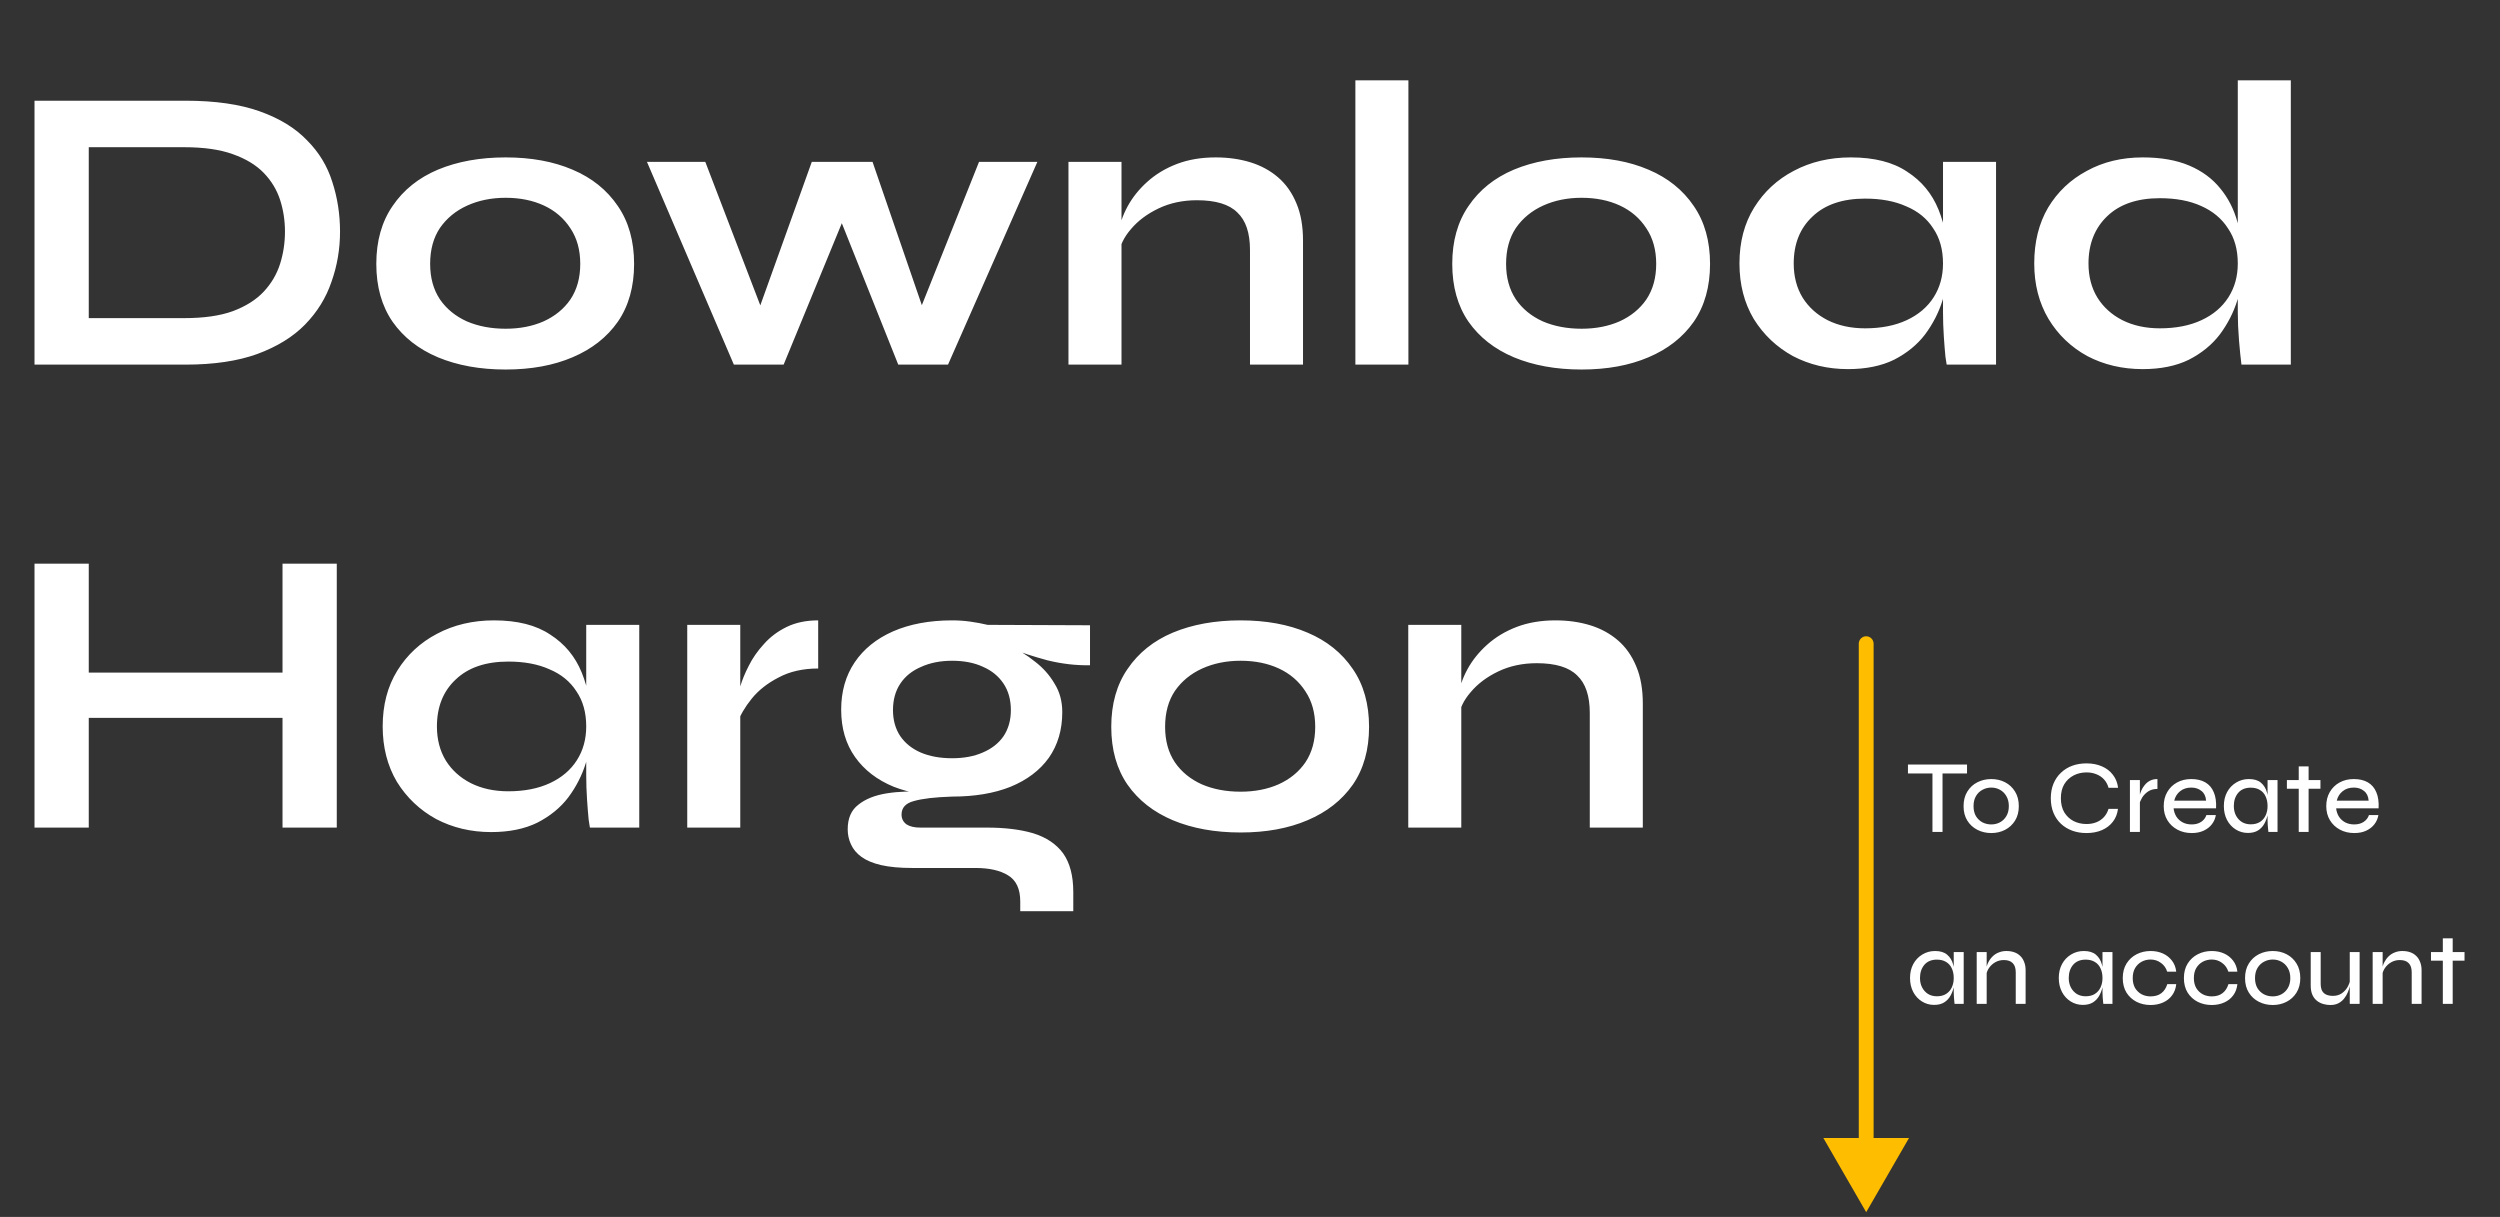 <svg width="378" height="184" viewBox="0 0 378 184" fill="none" xmlns="http://www.w3.org/2000/svg">
<rect x="0" y="0" width="378" height="184" fill="#333333" stroke="none"/>
<g clip-path="url(#clip0_5587_56152)">
<path d="M288.482 115.595H297.415V116.945H288.482V115.595ZM292.187 116.788H293.71V125.784H292.187V116.788ZM301.082 125.957C300.318 125.957 299.617 125.795 298.979 125.47C298.34 125.146 297.833 124.68 297.456 124.073C297.079 123.466 296.891 122.738 296.891 121.891C296.891 121.032 297.079 120.3 297.456 119.693C297.833 119.075 298.34 118.604 298.979 118.28C299.617 117.955 300.318 117.793 301.082 117.793C301.847 117.793 302.543 117.955 303.171 118.28C303.798 118.604 304.301 119.075 304.678 119.693C305.054 120.3 305.243 121.032 305.243 121.891C305.243 122.738 305.054 123.466 304.678 124.073C304.301 124.68 303.798 125.146 303.171 125.47C302.543 125.795 301.847 125.957 301.082 125.957ZM301.082 124.654C301.553 124.654 301.988 124.549 302.386 124.34C302.794 124.12 303.118 123.806 303.359 123.398C303.61 122.979 303.736 122.477 303.736 121.891C303.736 121.294 303.61 120.787 303.359 120.368C303.118 119.949 302.794 119.63 302.386 119.41C301.988 119.19 301.553 119.081 301.082 119.081C300.611 119.081 300.172 119.19 299.764 119.41C299.356 119.62 299.026 119.934 298.775 120.352C298.523 120.771 298.398 121.284 298.398 121.891C298.398 122.477 298.518 122.979 298.759 123.398C299.01 123.806 299.34 124.12 299.748 124.34C300.156 124.549 300.601 124.654 301.082 124.654ZM320.238 122.299C320.144 123.063 319.883 123.717 319.454 124.261C319.035 124.806 318.485 125.224 317.805 125.517C317.125 125.81 316.35 125.957 315.482 125.957C314.697 125.957 313.974 125.837 313.315 125.596C312.666 125.355 312.101 125.01 311.619 124.56C311.138 124.11 310.761 123.56 310.489 122.911C310.217 122.252 310.081 121.514 310.081 120.698C310.081 119.871 310.217 119.133 310.489 118.484C310.761 117.835 311.138 117.286 311.619 116.836C312.101 116.375 312.666 116.024 313.315 115.784C313.974 115.543 314.697 115.423 315.482 115.423C316.361 115.423 317.14 115.574 317.821 115.878C318.501 116.171 319.051 116.595 319.469 117.149C319.898 117.694 320.16 118.348 320.254 119.112H318.81C318.674 118.62 318.449 118.201 318.135 117.856C317.821 117.511 317.439 117.249 316.989 117.071C316.539 116.883 316.036 116.788 315.482 116.788C314.77 116.788 314.121 116.94 313.535 117.244C312.949 117.547 312.478 117.987 312.122 118.562C311.776 119.138 311.604 119.85 311.604 120.698C311.604 121.535 311.776 122.247 312.122 122.833C312.478 123.408 312.949 123.848 313.535 124.151C314.121 124.444 314.77 124.591 315.482 124.591C316.036 124.591 316.533 124.502 316.973 124.324C317.423 124.146 317.805 123.885 318.119 123.539C318.433 123.194 318.663 122.78 318.81 122.299H320.238ZM322.044 117.95H323.551V125.784H322.044V117.95ZM326.204 119.285C325.66 119.285 325.194 119.41 324.807 119.661C324.43 119.913 324.127 120.221 323.896 120.588C323.677 120.954 323.53 121.305 323.457 121.64L323.441 120.745C323.452 120.64 323.478 120.478 323.52 120.258C323.572 120.028 323.661 119.771 323.787 119.489C323.912 119.206 324.08 118.939 324.289 118.688C324.498 118.426 324.76 118.212 325.074 118.044C325.388 117.877 325.765 117.793 326.204 117.793V119.285ZM333.608 123.241H335.036C334.952 123.754 334.754 124.214 334.44 124.622C334.126 125.031 333.712 125.355 333.199 125.596C332.686 125.837 332.085 125.957 331.394 125.957C330.578 125.957 329.85 125.784 329.212 125.439C328.573 125.093 328.071 124.617 327.705 124.01C327.338 123.403 327.155 122.697 327.155 121.891C327.155 121.074 327.333 120.363 327.689 119.756C328.045 119.138 328.537 118.657 329.165 118.311C329.793 117.966 330.509 117.793 331.315 117.793C332.163 117.793 332.875 117.961 333.451 118.296C334.026 118.63 334.45 119.128 334.722 119.787C335.005 120.436 335.12 121.247 335.068 122.22H328.646C328.699 122.691 328.84 123.11 329.07 123.476C329.311 123.843 329.625 124.131 330.012 124.34C330.41 124.549 330.865 124.654 331.378 124.654C331.954 124.654 332.435 124.523 332.823 124.261C333.21 124 333.471 123.66 333.608 123.241ZM331.331 119.081C330.651 119.081 330.086 119.264 329.636 119.63C329.186 119.986 328.887 120.462 328.741 121.059H333.56C333.519 120.42 333.288 119.934 332.87 119.599C332.451 119.253 331.938 119.081 331.331 119.081ZM339.889 125.941C339.219 125.941 338.607 125.768 338.052 125.423C337.497 125.078 337.058 124.601 336.733 123.994C336.409 123.377 336.247 122.67 336.247 121.875C336.247 121.08 336.409 120.378 336.733 119.771C337.068 119.154 337.523 118.672 338.099 118.327C338.675 117.971 339.318 117.793 340.03 117.793C340.815 117.793 341.422 117.976 341.851 118.343C342.291 118.709 342.594 119.201 342.762 119.818C342.94 120.436 343.029 121.121 343.029 121.875C343.029 122.294 342.976 122.738 342.872 123.209C342.767 123.68 342.6 124.125 342.369 124.544C342.139 124.963 341.82 125.303 341.412 125.564C341.004 125.816 340.496 125.941 339.889 125.941ZM340.313 124.638C340.867 124.638 341.333 124.518 341.71 124.277C342.097 124.026 342.385 123.691 342.573 123.272C342.762 122.854 342.856 122.388 342.856 121.875C342.856 121.32 342.757 120.834 342.558 120.415C342.369 119.996 342.082 119.672 341.694 119.442C341.318 119.211 340.857 119.096 340.313 119.096C339.496 119.096 338.863 119.358 338.413 119.881C337.974 120.405 337.754 121.069 337.754 121.875C337.754 122.419 337.864 122.901 338.083 123.319C338.303 123.728 338.602 124.052 338.978 124.293C339.366 124.523 339.81 124.638 340.313 124.638ZM342.856 117.95H344.363V125.784H342.982C342.982 125.784 342.971 125.69 342.95 125.502C342.929 125.303 342.908 125.067 342.887 124.795C342.867 124.523 342.856 124.282 342.856 124.073V117.95ZM345.779 117.95H350.85V119.253H345.779V117.95ZM347.569 115.878H349.061V125.784H347.569V115.878ZM358.184 123.241H359.612C359.529 123.754 359.33 124.214 359.016 124.622C358.702 125.031 358.289 125.355 357.776 125.596C357.263 125.837 356.661 125.957 355.97 125.957C355.154 125.957 354.426 125.784 353.788 125.439C353.15 125.093 352.647 124.617 352.281 124.01C351.915 123.403 351.731 122.697 351.731 121.891C351.731 121.074 351.909 120.363 352.265 119.756C352.621 119.138 353.113 118.657 353.741 118.311C354.369 117.966 355.086 117.793 355.892 117.793C356.739 117.793 357.451 117.961 358.027 118.296C358.602 118.63 359.026 119.128 359.299 119.787C359.581 120.436 359.696 121.247 359.644 122.22H353.223C353.275 122.691 353.416 123.11 353.647 123.476C353.887 123.843 354.201 124.131 354.589 124.34C354.986 124.549 355.442 124.654 355.955 124.654C356.53 124.654 357.012 124.523 357.399 124.261C357.786 124 358.048 123.66 358.184 123.241ZM355.907 119.081C355.227 119.081 354.662 119.264 354.212 119.63C353.762 119.986 353.464 120.462 353.317 121.059H358.137C358.095 120.42 357.865 119.934 357.446 119.599C357.027 119.253 356.514 119.081 355.907 119.081ZM292.438 151.941C291.768 151.941 291.156 151.768 290.601 151.423C290.046 151.078 289.607 150.601 289.282 149.994C288.958 149.377 288.796 148.67 288.796 147.875C288.796 147.08 288.958 146.378 289.282 145.771C289.617 145.154 290.073 144.672 290.648 144.327C291.224 143.971 291.868 143.793 292.579 143.793C293.364 143.793 293.971 143.976 294.4 144.343C294.84 144.709 295.144 145.201 295.311 145.818C295.489 146.436 295.578 147.121 295.578 147.875C295.578 148.294 295.526 148.738 295.421 149.209C295.316 149.68 295.149 150.125 294.918 150.544C294.688 150.963 294.369 151.303 293.961 151.564C293.553 151.816 293.045 151.941 292.438 151.941ZM292.862 150.638C293.417 150.638 293.882 150.518 294.259 150.277C294.646 150.026 294.934 149.691 295.123 149.272C295.311 148.854 295.405 148.388 295.405 147.875C295.405 147.32 295.306 146.834 295.107 146.415C294.918 145.996 294.631 145.672 294.243 145.442C293.867 145.211 293.406 145.096 292.862 145.096C292.046 145.096 291.412 145.358 290.962 145.881C290.523 146.405 290.303 147.069 290.303 147.875C290.303 148.419 290.413 148.901 290.633 149.319C290.852 149.728 291.151 150.052 291.527 150.293C291.915 150.523 292.359 150.638 292.862 150.638ZM295.405 143.95H296.912V151.784H295.531C295.531 151.784 295.52 151.69 295.499 151.502C295.478 151.303 295.458 151.067 295.437 150.795C295.416 150.523 295.405 150.282 295.405 150.073V143.95ZM298.878 143.95H300.385V151.784H298.878V143.95ZM303.368 143.793C303.808 143.793 304.205 143.856 304.561 143.982C304.917 144.107 305.221 144.296 305.472 144.547C305.723 144.787 305.917 145.091 306.053 145.457C306.199 145.813 306.272 146.221 306.272 146.682V151.784H304.781V147.012C304.781 146.394 304.629 145.934 304.326 145.63C304.033 145.316 303.583 145.159 302.976 145.159C302.505 145.159 302.076 145.269 301.688 145.489C301.301 145.709 300.982 146.002 300.731 146.368C300.49 146.724 300.343 147.127 300.291 147.577L300.275 146.713C300.328 146.295 300.438 145.907 300.605 145.552C300.783 145.196 301.003 144.887 301.264 144.625C301.536 144.353 301.85 144.149 302.206 144.013C302.562 143.866 302.949 143.793 303.368 143.793ZM314.929 151.941C314.259 151.941 313.647 151.768 313.092 151.423C312.538 151.078 312.098 150.601 311.774 149.994C311.449 149.377 311.287 148.67 311.287 147.875C311.287 147.08 311.449 146.378 311.774 145.771C312.109 145.154 312.564 144.672 313.14 144.327C313.715 143.971 314.359 143.793 315.071 143.793C315.856 143.793 316.463 143.976 316.892 144.343C317.331 144.709 317.635 145.201 317.802 145.818C317.98 146.436 318.069 147.121 318.069 147.875C318.069 148.294 318.017 148.738 317.912 149.209C317.807 149.68 317.64 150.125 317.41 150.544C317.179 150.963 316.86 151.303 316.452 151.564C316.044 151.816 315.536 151.941 314.929 151.941ZM315.353 150.638C315.908 150.638 316.374 150.518 316.75 150.277C317.138 150.026 317.425 149.691 317.614 149.272C317.802 148.854 317.896 148.388 317.896 147.875C317.896 147.32 317.797 146.834 317.598 146.415C317.41 145.996 317.122 145.672 316.735 145.442C316.358 145.211 315.897 145.096 315.353 145.096C314.537 145.096 313.904 145.358 313.454 145.881C313.014 146.405 312.794 147.069 312.794 147.875C312.794 148.419 312.904 148.901 313.124 149.319C313.344 149.728 313.642 150.052 314.019 150.293C314.406 150.523 314.851 150.638 315.353 150.638ZM317.896 143.95H319.404V151.784H318.022C318.022 151.784 318.012 151.69 317.991 151.502C317.97 151.303 317.949 151.067 317.928 150.795C317.907 150.523 317.896 150.282 317.896 150.073V143.95ZM329.046 148.801C328.984 149.45 328.774 150.015 328.418 150.497C328.073 150.968 327.618 151.329 327.053 151.58C326.487 151.831 325.859 151.957 325.169 151.957C324.405 151.957 323.703 151.8 323.065 151.486C322.426 151.161 321.914 150.696 321.526 150.089C321.15 149.471 320.961 148.738 320.961 147.891C320.961 147.032 321.15 146.3 321.526 145.693C321.914 145.075 322.426 144.604 323.065 144.28C323.703 143.955 324.405 143.793 325.169 143.793C325.859 143.793 326.482 143.919 327.037 144.17C327.592 144.421 328.047 144.782 328.403 145.253C328.759 145.714 328.973 146.268 329.046 146.917H327.68C327.503 146.352 327.183 145.907 326.723 145.583C326.273 145.248 325.755 145.081 325.169 145.081C324.687 145.081 324.237 145.19 323.818 145.41C323.41 145.63 323.081 145.949 322.829 146.368C322.589 146.776 322.468 147.284 322.468 147.891C322.468 148.477 322.589 148.979 322.829 149.398C323.081 149.806 323.41 150.12 323.818 150.34C324.227 150.549 324.677 150.654 325.169 150.654C325.838 150.654 326.383 150.492 326.801 150.167C327.22 149.843 327.518 149.387 327.696 148.801H329.046ZM338.291 148.801C338.228 149.45 338.019 150.015 337.663 150.497C337.318 150.968 336.863 151.329 336.297 151.58C335.732 151.831 335.104 151.957 334.413 151.957C333.649 151.957 332.948 151.8 332.31 151.486C331.671 151.161 331.158 150.696 330.771 150.089C330.394 149.471 330.206 148.738 330.206 147.891C330.206 147.032 330.394 146.3 330.771 145.693C331.158 145.075 331.671 144.604 332.31 144.28C332.948 143.955 333.649 143.793 334.413 143.793C335.104 143.793 335.727 143.919 336.282 144.17C336.836 144.421 337.292 144.782 337.648 145.253C338.003 145.714 338.218 146.268 338.291 146.917H336.925C336.747 146.352 336.428 145.907 335.968 145.583C335.518 145.248 335 145.081 334.413 145.081C333.932 145.081 333.482 145.19 333.063 145.41C332.655 145.63 332.325 145.949 332.074 146.368C331.834 146.776 331.713 147.284 331.713 147.891C331.713 148.477 331.834 148.979 332.074 149.398C332.325 149.806 332.655 150.12 333.063 150.34C333.471 150.549 333.922 150.654 334.413 150.654C335.083 150.654 335.628 150.492 336.046 150.167C336.465 149.843 336.763 149.387 336.941 148.801H338.291ZM343.643 151.957C342.879 151.957 342.177 151.795 341.539 151.47C340.9 151.146 340.393 150.68 340.016 150.073C339.639 149.466 339.451 148.738 339.451 147.891C339.451 147.032 339.639 146.3 340.016 145.693C340.393 145.075 340.9 144.604 341.539 144.28C342.177 143.955 342.879 143.793 343.643 143.793C344.407 143.793 345.103 143.955 345.731 144.28C346.359 144.604 346.861 145.075 347.238 145.693C347.615 146.3 347.803 147.032 347.803 147.891C347.803 148.738 347.615 149.466 347.238 150.073C346.861 150.68 346.359 151.146 345.731 151.47C345.103 151.795 344.407 151.957 343.643 151.957ZM343.643 150.654C344.114 150.654 344.548 150.549 344.946 150.34C345.354 150.12 345.678 149.806 345.919 149.398C346.17 148.979 346.296 148.477 346.296 147.891C346.296 147.294 346.17 146.787 345.919 146.368C345.678 145.949 345.354 145.63 344.946 145.41C344.548 145.19 344.114 145.081 343.643 145.081C343.172 145.081 342.732 145.19 342.324 145.41C341.916 145.62 341.586 145.934 341.335 146.352C341.084 146.771 340.958 147.284 340.958 147.891C340.958 148.477 341.078 148.979 341.319 149.398C341.57 149.806 341.9 150.12 342.308 150.34C342.716 150.549 343.161 150.654 343.643 150.654ZM356.774 151.784H355.283V143.95H356.774V151.784ZM355.361 148.095L355.377 148.566C355.367 148.702 355.33 148.906 355.267 149.178C355.215 149.44 355.121 149.728 354.985 150.042C354.859 150.356 354.681 150.659 354.451 150.952C354.231 151.245 353.948 151.486 353.603 151.674C353.258 151.863 352.839 151.957 352.347 151.957C352.012 151.957 351.667 151.91 351.311 151.816C350.966 151.721 350.646 151.564 350.353 151.345C350.06 151.125 349.825 150.827 349.647 150.45C349.469 150.062 349.38 149.581 349.38 149.005V143.95H350.887V148.691C350.887 149.173 350.96 149.55 351.107 149.822C351.264 150.094 351.484 150.288 351.766 150.403C352.049 150.518 352.368 150.575 352.724 150.575C353.268 150.575 353.723 150.444 354.09 150.183C354.467 149.911 354.76 149.586 354.969 149.209C355.178 148.822 355.309 148.451 355.361 148.095ZM358.747 143.95H360.255V151.784H358.747V143.95ZM363.237 143.793C363.677 143.793 364.075 143.856 364.431 143.982C364.786 144.107 365.09 144.296 365.341 144.547C365.592 144.787 365.786 145.091 365.922 145.457C366.069 145.813 366.142 146.221 366.142 146.682V151.784H364.65V147.012C364.65 146.394 364.499 145.934 364.195 145.63C363.902 145.316 363.452 145.159 362.845 145.159C362.374 145.159 361.945 145.269 361.558 145.489C361.17 145.709 360.851 146.002 360.6 146.368C360.359 146.724 360.213 147.127 360.16 147.577L360.145 146.713C360.197 146.295 360.307 145.907 360.474 145.552C360.652 145.196 360.872 144.887 361.134 144.625C361.406 144.353 361.72 144.149 362.076 144.013C362.432 143.866 362.819 143.793 363.237 143.793ZM367.565 143.95H372.636V145.253H367.565V143.95ZM369.355 141.878H370.847V151.784H369.355V141.878Z" fill="white"/>
<path d="M28.038 15.227C32.52 15.227 36.262 15.762 39.263 16.831C42.265 17.9 44.65 19.36 46.418 21.21C48.227 23.019 49.501 25.116 50.242 27.501C51.023 29.886 51.413 32.394 51.413 35.025C51.413 37.657 50.982 40.186 50.118 42.611C49.296 45.038 47.959 47.196 46.109 49.088C44.3 50.938 41.895 52.418 38.893 53.528C35.933 54.597 32.314 55.132 28.038 55.132H5.218V15.227H28.038ZM13.421 48.101H27.853C30.814 48.101 33.26 47.751 35.193 47.052C37.166 46.312 38.729 45.325 39.88 44.092C41.031 42.858 41.853 41.46 42.347 39.898C42.84 38.335 43.087 36.711 43.087 35.025C43.087 33.34 42.84 31.736 42.347 30.215C41.853 28.693 41.031 27.336 39.88 26.144C38.729 24.952 37.166 24.006 35.193 23.307C33.26 22.608 30.814 22.258 27.853 22.258H13.421V48.101ZM76.448 55.872C72.583 55.872 69.17 55.255 66.21 54.022C63.291 52.788 61.008 50.999 59.364 48.656C57.719 46.271 56.897 43.352 56.897 39.898C56.897 36.444 57.719 33.525 59.364 31.14C61.008 28.714 63.291 26.884 66.21 25.651C69.17 24.417 72.583 23.8 76.448 23.8C80.313 23.8 83.685 24.417 86.563 25.651C89.482 26.884 91.764 28.714 93.409 31.14C95.054 33.525 95.876 36.444 95.876 39.898C95.876 43.352 95.054 46.271 93.409 48.656C91.764 50.999 89.482 52.788 86.563 54.022C83.685 55.255 80.313 55.872 76.448 55.872ZM76.448 49.704C78.586 49.704 80.498 49.334 82.184 48.594C83.911 47.813 85.268 46.703 86.255 45.264C87.242 43.783 87.735 41.995 87.735 39.898C87.735 37.801 87.242 36.012 86.255 34.532C85.268 33.011 83.932 31.859 82.246 31.078C80.56 30.297 78.627 29.906 76.448 29.906C74.31 29.906 72.377 30.297 70.651 31.078C68.924 31.859 67.546 32.99 66.518 34.47C65.531 35.95 65.038 37.76 65.038 39.898C65.038 41.995 65.531 43.783 66.518 45.264C67.505 46.703 68.862 47.813 70.589 48.594C72.316 49.334 74.269 49.704 76.448 49.704ZM140.565 49.581L138.036 49.519L148.028 24.479H156.848L143.34 55.132H135.816L125.948 30.4H128.661L118.485 55.132H110.96L97.823 24.479H106.643L116.265 49.581H113.736L122.741 24.479H131.93L140.565 49.581ZM161.552 24.479H169.57V55.132H161.552V24.479ZM183.817 23.8C185.709 23.8 187.456 24.047 189.06 24.54C190.664 25.034 192.061 25.794 193.254 26.822C194.446 27.85 195.371 29.166 196.029 30.77C196.687 32.332 197.016 34.203 197.016 36.382V55.132H188.998V37.801C188.998 35.21 188.361 33.319 187.086 32.127C185.853 30.893 183.817 30.276 180.98 30.276C178.842 30.276 176.91 30.688 175.183 31.51C173.456 32.332 172.058 33.381 170.989 34.655C169.92 35.889 169.303 37.184 169.138 38.541L169.077 35.395C169.282 33.956 169.755 32.558 170.495 31.201C171.235 29.845 172.222 28.611 173.456 27.501C174.73 26.35 176.231 25.445 177.958 24.787C179.685 24.129 181.638 23.8 183.817 23.8ZM204.933 12.143H212.951V55.132H204.933V12.143ZM239.131 55.872C235.266 55.872 231.854 55.255 228.893 54.022C225.974 52.788 223.692 50.999 222.047 48.656C220.402 46.271 219.58 43.352 219.58 39.898C219.58 36.444 220.402 33.525 222.047 31.14C223.692 28.714 225.974 26.884 228.893 25.651C231.854 24.417 235.266 23.8 239.131 23.8C242.996 23.8 246.368 24.417 249.246 25.651C252.166 26.884 254.448 28.714 256.092 31.14C257.737 33.525 258.559 36.444 258.559 39.898C258.559 43.352 257.737 46.271 256.092 48.656C254.448 50.999 252.166 52.788 249.246 54.022C246.368 55.255 242.996 55.872 239.131 55.872ZM239.131 49.704C241.27 49.704 243.182 49.334 244.867 48.594C246.594 47.813 247.951 46.703 248.938 45.264C249.925 43.783 250.418 41.995 250.418 39.898C250.418 37.801 249.925 36.012 248.938 34.532C247.951 33.011 246.615 31.859 244.929 31.078C243.243 30.297 241.311 29.906 239.131 29.906C236.993 29.906 235.061 30.297 233.334 31.078C231.607 31.859 230.229 32.99 229.202 34.47C228.215 35.95 227.721 37.76 227.721 39.898C227.721 41.995 228.215 43.783 229.202 45.264C230.188 46.703 231.545 47.813 233.272 48.594C234.999 49.334 236.952 49.704 239.131 49.704ZM279.412 55.81C276.37 55.81 273.594 55.152 271.086 53.837C268.619 52.48 266.645 50.609 265.165 48.224C263.726 45.798 263.006 43.002 263.006 39.836C263.006 36.588 263.747 33.771 265.227 31.387C266.707 29.002 268.701 27.151 271.209 25.836C273.759 24.479 276.637 23.8 279.844 23.8C283.38 23.8 286.217 24.52 288.355 25.959C290.535 27.357 292.118 29.269 293.104 31.695C294.091 34.121 294.585 36.834 294.585 39.836C294.585 41.645 294.297 43.496 293.721 45.387C293.146 47.237 292.262 48.964 291.069 50.568C289.877 52.13 288.314 53.405 286.382 54.392C284.449 55.337 282.126 55.81 279.412 55.81ZM282.003 49.643C284.429 49.643 286.526 49.231 288.294 48.409C290.062 47.587 291.419 46.435 292.364 44.955C293.31 43.475 293.783 41.769 293.783 39.836C293.783 37.739 293.289 35.971 292.303 34.532C291.357 33.052 290 31.942 288.232 31.201C286.505 30.42 284.429 30.03 282.003 30.03C278.59 30.03 275.938 30.934 274.046 32.743C272.155 34.511 271.209 36.876 271.209 39.836C271.209 41.81 271.662 43.537 272.566 45.017C273.471 46.456 274.725 47.587 276.328 48.409C277.973 49.231 279.865 49.643 282.003 49.643ZM293.783 24.479H301.801V55.132H294.338C294.338 55.132 294.276 54.741 294.153 53.96C294.071 53.138 293.988 52.11 293.906 50.876C293.824 49.643 293.783 48.43 293.783 47.237V24.479ZM323.983 55.81C320.899 55.81 318.103 55.152 315.595 53.837C313.128 52.48 311.175 50.609 309.736 48.224C308.297 45.798 307.577 43.002 307.577 39.836C307.577 36.588 308.276 33.771 309.674 31.387C311.113 29.002 313.066 27.151 315.533 25.836C318 24.479 320.817 23.8 323.983 23.8C326.738 23.8 329.082 24.212 331.014 25.034C332.947 25.856 334.509 27.007 335.702 28.488C336.894 29.927 337.757 31.613 338.292 33.545C338.868 35.478 339.155 37.575 339.155 39.836C339.155 41.645 338.868 43.496 338.292 45.387C337.716 47.237 336.832 48.964 335.64 50.568C334.447 52.13 332.885 53.405 330.953 54.392C329.02 55.337 326.697 55.81 323.983 55.81ZM326.573 49.643C328.999 49.643 331.096 49.231 332.864 48.409C334.633 47.587 335.989 46.435 336.935 44.955C337.881 43.475 338.354 41.769 338.354 39.836C338.354 37.739 337.86 35.971 336.873 34.532C335.928 33.052 334.571 31.921 332.803 31.14C331.076 30.358 328.999 29.968 326.573 29.968C323.161 29.968 320.509 30.872 318.617 32.682C316.726 34.491 315.78 36.876 315.78 39.836C315.78 41.81 316.232 43.537 317.137 45.017C318.042 46.456 319.296 47.587 320.899 48.409C322.544 49.231 324.435 49.643 326.573 49.643ZM338.354 12.143H346.372V55.132H338.909C338.785 54.186 338.662 52.973 338.539 51.493C338.415 49.972 338.354 48.553 338.354 47.237V12.143ZM12.434 101.695H44.074V108.541H12.434V101.695ZM42.717 85.227H50.92V125.132H42.717V85.227ZM5.218 85.227H13.421V125.132H5.218V85.227ZM74.266 125.81C71.224 125.81 68.448 125.152 65.94 123.837C63.473 122.48 61.499 120.609 60.019 118.224C58.58 115.798 57.861 113.002 57.861 109.836C57.861 106.588 58.601 103.771 60.081 101.386C61.561 99.002 63.555 97.151 66.063 95.836C68.613 94.479 71.491 93.8 74.698 93.8C78.234 93.8 81.071 94.52 83.209 95.959C85.389 97.357 86.972 99.269 87.959 101.695C88.945 104.121 89.439 106.835 89.439 109.836C89.439 111.645 89.151 113.496 88.575 115.387C88 117.237 87.116 118.964 85.923 120.568C84.731 122.13 83.168 123.405 81.236 124.392C79.303 125.337 76.98 125.81 74.266 125.81ZM76.857 119.643C79.283 119.643 81.38 119.231 83.148 118.409C84.916 117.587 86.273 116.435 87.218 114.955C88.164 113.475 88.637 111.769 88.637 109.836C88.637 107.739 88.144 105.971 87.157 104.532C86.211 103.052 84.854 101.942 83.086 101.201C81.359 100.42 79.283 100.03 76.857 100.03C73.444 100.03 70.792 100.934 68.9 102.743C67.009 104.511 66.063 106.876 66.063 109.836C66.063 111.81 66.516 113.537 67.42 115.017C68.325 116.456 69.579 117.587 71.183 118.409C72.827 119.231 74.719 119.643 76.857 119.643ZM88.637 94.479H96.655V125.132H89.192C89.192 125.132 89.13 124.741 89.007 123.96C88.925 123.138 88.843 122.11 88.76 120.876C88.678 119.643 88.637 118.43 88.637 117.237V94.479ZM103.911 94.479H111.929V125.132H103.911V94.479ZM123.71 101.078C121.407 101.078 119.413 101.53 117.727 102.435C116.041 103.298 114.684 104.367 113.656 105.642C112.628 106.917 111.909 108.15 111.498 109.343L111.436 105.951C111.477 105.457 111.642 104.738 111.929 103.792C112.217 102.805 112.649 101.757 113.225 100.646C113.8 99.495 114.561 98.405 115.507 97.377C116.452 96.308 117.604 95.445 118.96 94.787C120.317 94.129 121.9 93.8 123.71 93.8V101.078ZM143.962 120.444C140.632 120.444 137.692 119.951 135.142 118.964C132.634 117.936 130.681 116.435 129.283 114.462C127.885 112.488 127.186 110.103 127.186 107.307C127.186 104.553 127.865 102.168 129.221 100.153C130.578 98.138 132.511 96.576 135.019 95.466C137.568 94.355 140.549 93.8 143.962 93.8C144.908 93.8 145.812 93.862 146.676 93.985C147.58 94.109 148.464 94.273 149.328 94.479L164.809 94.54V100.585C162.712 100.626 160.574 100.379 158.394 99.845C156.256 99.269 154.365 98.652 152.72 97.994L152.535 97.562C153.933 98.22 155.249 99.043 156.482 100.03C157.716 100.975 158.703 102.085 159.443 103.36C160.224 104.594 160.615 106.033 160.615 107.677C160.615 110.35 159.936 112.653 158.579 114.585C157.222 116.477 155.29 117.936 152.782 118.964C150.315 119.951 147.375 120.444 143.962 120.444ZM154.262 137.775V136.295C154.262 134.404 153.645 133.088 152.412 132.348C151.219 131.608 149.575 131.238 147.478 131.238H137.918C136.067 131.238 134.505 131.094 133.23 130.806C131.997 130.518 131.01 130.107 130.27 129.573C129.53 129.038 128.995 128.401 128.666 127.661C128.337 126.962 128.173 126.201 128.173 125.379C128.173 123.734 128.707 122.5 129.776 121.678C130.846 120.814 132.285 120.239 134.094 119.951C135.903 119.663 137.897 119.602 140.076 119.766L143.962 120.444C141.372 120.527 139.439 120.753 138.164 121.123C136.931 121.452 136.314 122.13 136.314 123.158C136.314 123.775 136.561 124.268 137.054 124.638C137.548 124.967 138.247 125.132 139.151 125.132H149.205C151.959 125.132 154.303 125.42 156.236 125.995C158.209 126.612 159.71 127.619 160.738 129.017C161.766 130.457 162.28 132.41 162.28 134.877V137.775H154.262ZM143.962 114.647C145.73 114.647 147.272 114.359 148.588 113.783C149.945 113.208 150.993 112.385 151.733 111.316C152.473 110.206 152.843 108.89 152.843 107.369C152.843 105.807 152.473 104.47 151.733 103.36C150.993 102.25 149.965 101.407 148.649 100.831C147.334 100.215 145.771 99.906 143.962 99.906C142.194 99.906 140.632 100.215 139.275 100.831C137.918 101.407 136.869 102.25 136.129 103.36C135.389 104.47 135.019 105.807 135.019 107.369C135.019 108.89 135.389 110.206 136.129 111.316C136.869 112.385 137.897 113.208 139.213 113.783C140.57 114.359 142.153 114.647 143.962 114.647ZM187.574 125.872C183.709 125.872 180.296 125.255 177.336 124.022C174.416 122.788 172.134 121 170.49 118.656C168.845 116.271 168.023 113.352 168.023 109.898C168.023 106.444 168.845 103.525 170.49 101.14C172.134 98.714 174.416 96.884 177.336 95.651C180.296 94.417 183.709 93.8 187.574 93.8C191.439 93.8 194.811 94.417 197.689 95.651C200.608 96.884 202.89 98.714 204.535 101.14C206.18 103.525 207.002 106.444 207.002 109.898C207.002 113.352 206.18 116.271 204.535 118.656C202.89 121 200.608 122.788 197.689 124.022C194.811 125.255 191.439 125.872 187.574 125.872ZM187.574 119.704C189.712 119.704 191.624 119.334 193.31 118.594C195.037 117.813 196.394 116.703 197.38 115.264C198.367 113.783 198.861 111.995 198.861 109.898C198.861 107.801 198.367 106.012 197.38 104.532C196.394 103.011 195.057 101.859 193.371 101.078C191.686 100.297 189.753 99.906 187.574 99.906C185.436 99.906 183.503 100.297 181.776 101.078C180.049 101.859 178.672 102.99 177.644 104.47C176.657 105.951 176.164 107.76 176.164 109.898C176.164 111.995 176.657 113.783 177.644 115.264C178.631 116.703 179.988 117.813 181.715 118.594C183.442 119.334 185.395 119.704 187.574 119.704ZM212.929 94.479H220.947V125.132H212.929V94.479ZM235.194 93.8C237.086 93.8 238.833 94.047 240.437 94.54C242.04 95.034 243.438 95.794 244.631 96.822C245.823 97.85 246.748 99.166 247.406 100.77C248.064 102.332 248.393 104.203 248.393 106.382V125.132H240.375V107.801C240.375 105.21 239.738 103.319 238.463 102.127C237.23 100.893 235.194 100.276 232.357 100.276C230.219 100.276 228.287 100.687 226.56 101.51C224.833 102.332 223.435 103.381 222.366 104.655C221.297 105.889 220.68 107.184 220.515 108.541L220.454 105.395C220.659 103.956 221.132 102.558 221.872 101.201C222.612 99.845 223.599 98.611 224.833 97.501C226.107 96.35 227.608 95.445 229.335 94.787C231.062 94.129 233.015 93.8 235.194 93.8Z" fill="white"/>
<path d="M283.289 97.326C283.289 96.707 282.787 96.205 282.168 96.205C281.549 96.205 281.047 96.707 281.047 97.326L283.289 97.326ZM282.168 183.282L288.642 172.068L275.694 172.068L282.168 183.282ZM281.047 97.326L281.047 173.19L283.289 173.19L283.289 97.326L281.047 97.326Z" fill="#FFBD00"/>
</g>
<defs>
<clipPath id="clip0_5587_56152">
<rect width="377.527" height="183.15" fill="white" transform="translate(0.469 0.132)"/>
</clipPath>
</defs>
</svg>
